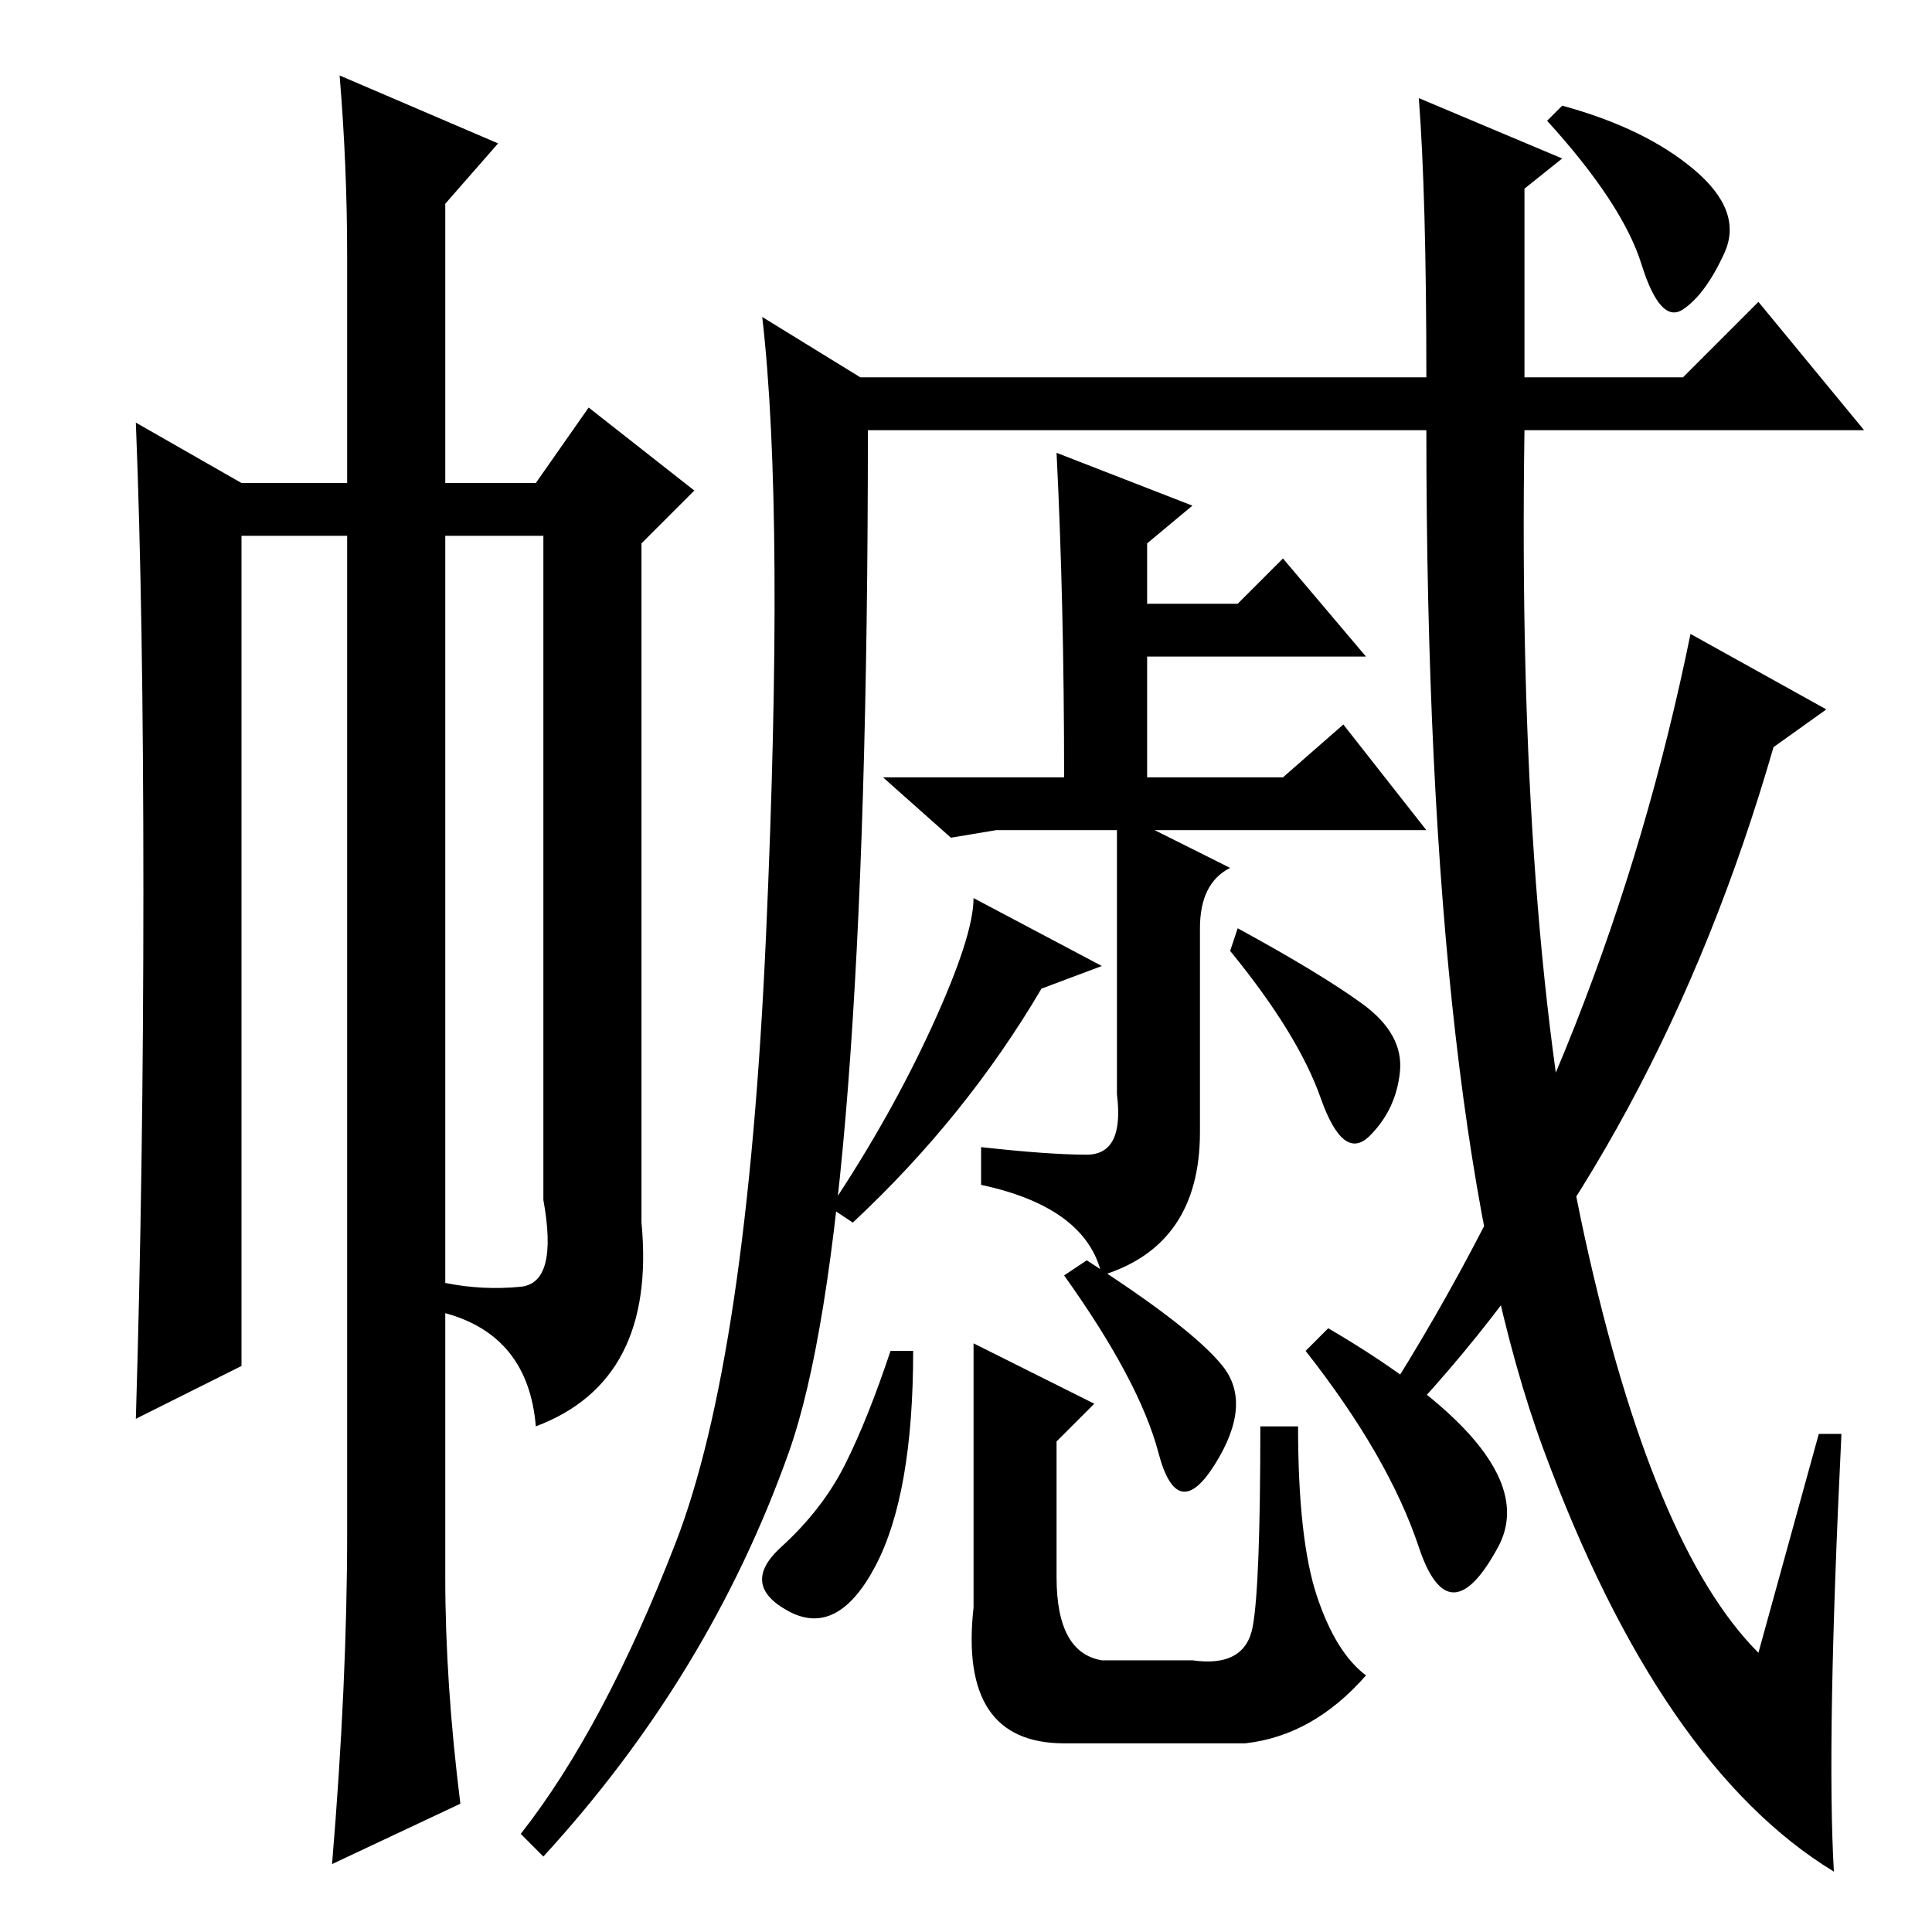 <?xml version="1.0" standalone="no"?>
<!DOCTYPE svg PUBLIC "-//W3C//DTD SVG 1.1//EN" "http://www.w3.org/Graphics/SVG/1.1/DTD/svg11.dtd" >
<svg xmlns="http://www.w3.org/2000/svg" xmlns:xlink="http://www.w3.org/1999/xlink" version="1.1" viewBox="0 -36 256 256">
  <g transform="matrix(1 0 0 -1 0 220)">
   <path fill="currentColor"
d="M207 242q11 -3 17.5 -8.5t4 -11t-5.5 -7.5t-5.5 6t-12.5 19zM144 103q5 0 4 8v35h-16l-6 -1l-9 8h24q0 23 -1 43l18 -7l-6 -5v-8h12l6 6l11 -13h-29v-16h18l8 7l11 -14h-36l10 -5q-4 -2 -4 -8v-27q0 -15 -13 -19q-2 9 -16 12v5q9 -1 14 -1zM146 128l-8 -3
q-10 -17 -25 -31l-3 2q8 12 13.5 24t5.5 17zM180.5 123q5.5 -4 5 -9t-4 -8.5t-6.5 5t-12 19.5l1 3q11 -6 16.5 -10zM141 87l3 2q14 -9 18 -14t-1 -13t-7.5 1.5t-12.5 23.5zM103.5 51q5.5 5 8.5 11t6 15h3q0 -19 -5 -28.5t-11.5 -6t-1 8.5zM140 65v-18q0 -10 6 -11h12
q7 -1 8 4.5t1 26.5h5q0 -15 2.5 -22.5t6.5 -10.5q-7 -8 -16 -9h-24q-14 0 -12 18v16v19l16 -8zM173 77l3 3q29 -17 22.5 -29t-10.5 0t-15 26zM46 222q0 12 -1 24l21 -9l-7 -8v-37h12l7 10l14 -11l-7 -7v-90q2 -21 -14 -27q-1 12 -12 15v4q5 -1 10 -0.5t3 11.5v88h-13v-138
q0 -14 2 -30l-17 -8q2 24 2 44v132h-14v-110l-14 -7q1 33 1 70t-1 62l14 -8h14v30zM185 73q28 45 39 99l18 -10l-7 -5q-15 -52 -47 -87zM233 37l8 29h3q-2 -41 -1 -58q-23 14 -38.5 56t-15.5 135h-74q0 -106 -10.5 -135.5t-32.5 -53.5l-3 3q11 14 20.5 38.5t12 80.5t-0.5 82
l13 -8h75q0 24 -1 37l19 -8l-5 -4v-25h21l10 10l14 -17h-45q-1 -66 8 -107t23 -55z" />
  </g>

</svg>
